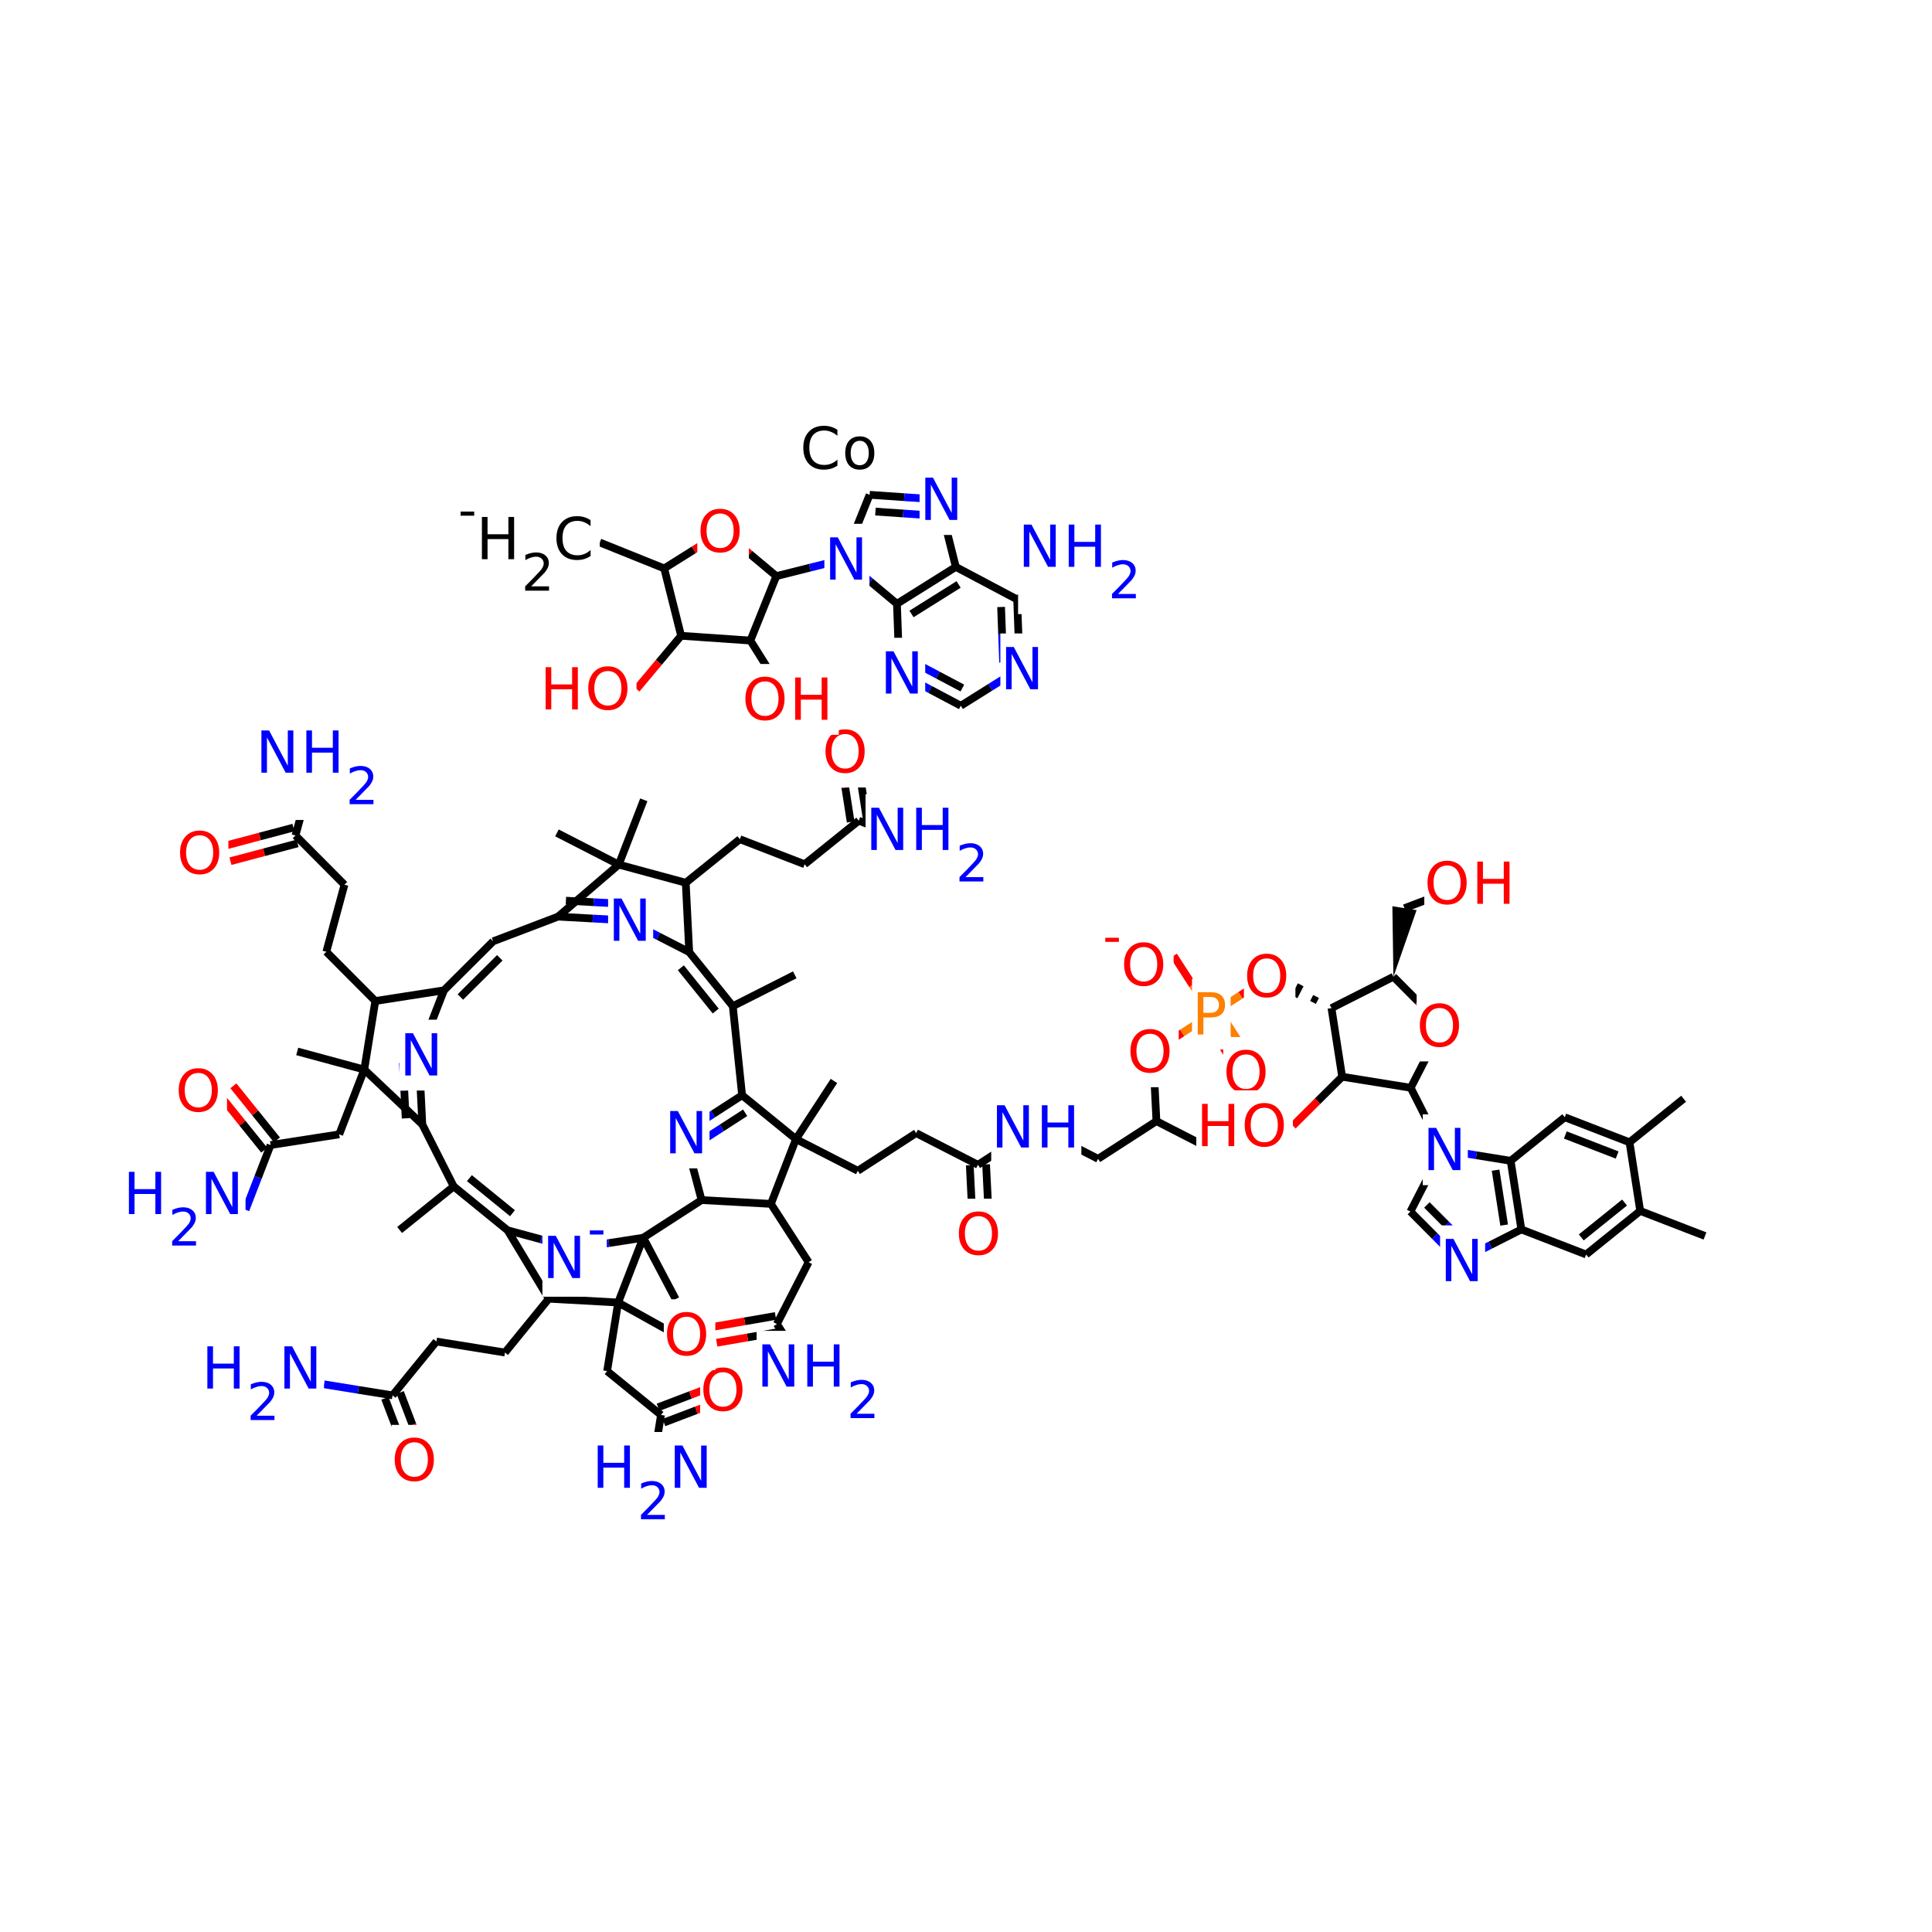 <svg xmlns="http://www.w3.org/2000/svg" xmlns:xlink="http://www.w3.org/1999/xlink" width="300pt" height="300pt" viewBox="0 0 300 300"><defs><symbol overflow="visible"><path d="M.453 1.594v-7.938h4.5v7.938zm.5-.5h3.5v-6.938h-3.5zm0 0"/></symbol><symbol overflow="visible" id="a"><path d="M.89-6.563H2.08l2.906 5.485v-5.484h.86V0H4.656L1.75-5.484V0H.89zm0 0"/></symbol><symbol overflow="visible" id="b"><path d="M3.547-5.953c-.65 0-1.164.242-1.547.72-.375.48-.563 1.13-.563 1.952 0 .835.188 1.49.563 1.967.383.48.898.72 1.547.72.644 0 1.156-.24 1.53-.72.376-.476.564-1.132.564-1.968 0-.822-.187-1.474-.562-1.954-.375-.477-.887-.72-1.53-.72zm0-.734c.914 0 1.648.312 2.203.937.55.617.828 1.438.828 2.47 0 1.042-.277 1.87-.828 2.483-.555.617-1.29.922-2.203.922-.93 0-1.668-.305-2.22-.922C.774-1.41.5-2.237.5-3.28c0-1.033.273-1.853.828-2.47.55-.625 1.29-.938 2.22-.938zm0 0"/></symbol><symbol overflow="visible" id="c"><path d="M.89-6.563h.876v2.688H5v-2.688h.89V0H5v-3.125H1.766V0H.89zm0 0"/></symbol><symbol overflow="visible" id="d"><path d="M1.766-5.828v2.47H2.89c.407 0 .723-.11.954-.33.226-.218.344-.52.344-.906 0-.394-.118-.695-.344-.906-.23-.22-.547-.328-.953-.328zM.89-6.562h2c.727 0 1.282.167 1.657.5.383.335.578.824.578 1.468 0 .65-.195 1.137-.578 1.47-.375.323-.93.483-1.656.483H1.767V0H.89zm0 0"/></symbol><symbol overflow="visible" id="g"><path d="M5.797-6.063v.938c-.305-.27-.625-.473-.97-.61-.335-.144-.686-.218-1.06-.218-.75 0-1.33.23-1.736.687-.397.46-.592 1.12-.592 1.985 0 .866.195 1.526.593 1.983.408.46.986.688 1.736.688.375 0 .726-.066 1.062-.203.344-.132.664-.343.97-.625V-.5c-.314.21-.642.367-.986.47-.343.1-.714.155-1.11.155-.99 0-1.772-.3-2.343-.906C.784-1.396.5-2.228.5-3.28c0-1.052.285-1.88.86-2.486.57-.613 1.35-.92 2.343-.92.395-.002.766.053 1.11.155.35.104.68.26.984.468zm0 0"/></symbol><symbol overflow="visible" id="h"><path d="M2.75-4.36c-.43 0-.773.173-1.03.516-.25.336-.376.797-.376 1.39 0 .587.125 1.048.375 1.392.25.335.593.5 1.03.5.438 0 .78-.165 1.03-.5.25-.344.376-.805.376-1.39 0-.583-.125-1.048-.375-1.392-.25-.344-.592-.515-1.03-.515zm0-.687c.707 0 1.258.23 1.656.688.407.462.61 1.094.61 1.907 0 .805-.204 1.433-.61 1.89-.398.46-.95.688-1.656.688-.7 0-1.25-.227-1.656-.688C.694-1.02.5-1.647.5-2.452c0-.813.195-1.445.594-1.906.406-.456.957-.687 1.656-.687zm0 0"/></symbol><symbol overflow="visible"><path d="M.406 1.422V-5.64h4V1.42zM.844.97h3.11v-6.157H.843zm0 0"/></symbol><symbol overflow="visible" id="e"><path d="M.39-2.516H2.5v.64H.39zm0 0"/></symbol><symbol overflow="visible" id="f"><path d="M1.53-.672h2.767V0H.594v-.672c.29-.3.695-.71 1.22-1.234.518-.532.842-.867.967-1.016.26-.28.44-.52.533-.72.1-.194.156-.39.156-.577 0-.31-.11-.565-.33-.764-.218-.196-.5-.297-.843-.297-.25 0-.516.046-.797.14-.273.085-.563.214-.875.39v-.797c.32-.133.617-.234.89-.297.282-.062.536-.093.766-.093.603 0 1.083.152 1.44.453.362.304.546.703.546 1.203 0 .24-.047.468-.14.686-.095.22-.26.477-.485.766-.074.074-.288.293-.64.656-.344.356-.836.856-1.47 1.5zm0 0"/></symbol></defs><g><path fill="#fff" d="M0 0h300v300H0z"/><path d="M264.75 191.922l-10.06-3.89M254.69 188.03l-8.397 6.767M252.262 186.73l-6.723 5.415M253.03 177.375l1.66 10.656M246.293 194.797l-10.06-3.89M236.234 190.906l-1.66-10.656M233.563 190.23l-1.33-8.527" stroke-width="1.2" stroke="#000" stroke-miterlimit="10" fill="none"/><path d="M226.613 195.777l4.81-2.437" stroke-width="1.2" stroke="#00f" stroke-miterlimit="10" fill="none"/><path d="M231.422 193.34l4.812-2.434M234.574 180.25l8.4-6.766M234.574 180.25l-5.324-.86" stroke-width="1.2" stroke="#000" stroke-miterlimit="10" fill="none"/><path d="M229.25 179.39l-5.324-.855" stroke-width="1.2" stroke="#00f" stroke-miterlimit="10" fill="none"/><path d="M242.973 173.484l10.058 3.89M243.063 176.238l8.046 3.114M253.03 177.375l8.4-6.766" stroke-width="1.2" stroke="#000" stroke-miterlimit="10" fill="none"/><path d="M223.926 178.535l-2.457 4.797" stroke-width="1.2" stroke="#00f" stroke-miterlimit="10" fill="none"/><path d="M221.47 183.332l-2.462 4.797" stroke-width="1.2" stroke="#000" stroke-miterlimit="10" fill="none"/><path d="M223.926 178.535l-2.434-4.812" stroke-width="1.2" stroke="#00f" stroke-miterlimit="10" fill="none"/><path d="M221.492 173.723l-2.437-4.813" stroke-width="1.2" stroke="#000" stroke-miterlimit="10" fill="none"/><path d="M220.926 173.035h7v11h-7zm0 0" fill="#fff"/><use xlink:href="#a" x="220.926" y="181.698" fill="#00f"/><path d="M219.008 188.13l3.8 3.823" stroke-width="1.2" stroke="#000" stroke-miterlimit="10" fill="none"/><path d="M222.81 191.953l3.803 3.824" stroke-width="1.2" stroke="#00f" stroke-miterlimit="10" fill="none"/><path d="M221.566 187.105l3.043 3.06" stroke-width="1.2" stroke="#000" stroke-miterlimit="10" fill="none"/><path d="M224.61 190.164l3.042 3.06" stroke-width="1.2" stroke="#00f" stroke-miterlimit="10" fill="none"/><path d="M223.613 190.277h7v11h-7zm0 0" fill="#fff"/><use xlink:href="#a" x="223.613" y="198.94" fill="#00f"/><path d="M219.055 168.91l-10.645-1.715" stroke-width="1.2" stroke="#000" stroke-miterlimit="10" fill="none"/><path d="M223.977 159.316l-2.46 4.797" stroke-width="1.2" stroke="#f00" stroke-miterlimit="10" fill="none"/><path d="M221.516 164.113l-2.46 4.797M208.41 167.195l-1.66-10.656M208.41 167.195L204.586 171" stroke-width="1.2" stroke="#000" stroke-miterlimit="10" fill="none"/><path d="M204.586 171l-3.824 3.805" stroke-width="1.2" stroke="#f00" stroke-miterlimit="10" fill="none"/><path d="M206.75 156.54l9.62-4.872" stroke-width="1.2" stroke="#000" stroke-miterlimit="10" fill="none"/><path d="M206.75 156.54m-2.39-1.81l-.477.926m-1.914-2.738l-.954 1.855m-1.438-3.668l-1.43 2.782m-.128-3.96l-1.735 3.386" stroke="#000" stroke-miterlimit="10" fill="none"/><path d="M216.37 151.668l3.806 3.824" stroke-width="1.2" stroke="#000" stroke-miterlimit="10" fill="none"/><path d="M220.176 155.492l3.8 3.824" stroke-width="1.2" stroke="#f00" stroke-miterlimit="10" fill="none"/><path d="M216.37 151.668l3.595-10.344-3.758-.605zm0 0"/><path d="M219.977 153.816h8v11h-8zm0 0" fill="#fff"/><use xlink:href="#b" x="219.977" y="162.479" fill="#f00"/><path d="M218.086 141.023l5.04-1.92" stroke-width="1.2" stroke="#000" stroke-miterlimit="10" fill="none"/><path d="M223.125 139.102l5.04-1.918" stroke-width="1.2" stroke="#f00" stroke-miterlimit="10" fill="none"/><path d="M221.164 131.684h15v11h-15zm0 0" fill="#fff"/><g fill="#f00"><use xlink:href="#b" x="221.164" y="140.347"/><use xlink:href="#c" x="228.506" y="140.347"/></g><path d="M197.152 151.62l-4.53 2.927" stroke-width="1.2" stroke="#f00" stroke-miterlimit="10" fill="none"/><path d="M192.62 154.547l-4.526 2.922" stroke-width="1.2" stroke="#ff7f00" stroke-miterlimit="10" fill="none"/><path d="M193.152 146.12h8v11h-8zm0 0" fill="#fff"/><use xlink:href="#b" x="193.152" y="154.784" fill="#f00"/><path d="M187.027 158.16l2.926 4.528" stroke-width="1.2" stroke="#ff7f00" stroke-miterlimit="10" fill="none"/><path d="M189.953 162.688l2.926 4.53" stroke-width="1.2" stroke="#f00" stroke-miterlimit="10" fill="none"/><path d="M189.16 156.78l2.922 4.532" stroke-width="1.2" stroke="#ff7f00" stroke-miterlimit="10" fill="none"/><path d="M192.082 161.313l2.926 4.53" stroke-width="1.2" stroke="#f00" stroke-miterlimit="10" fill="none"/><path d="M188.094 157.47l-2.926-4.53" stroke-width="1.2" stroke="#ff7f00" stroke-miterlimit="10" fill="none"/><path d="M185.168 152.94l-2.926-4.53" stroke-width="1.2" stroke="#f00" stroke-miterlimit="10" fill="none"/><path d="M188.094 157.47l-4.53 2.925" stroke-width="1.2" stroke="#ff7f00" stroke-miterlimit="10" fill="none"/><path d="M183.563 160.395l-4.532 2.925" stroke-width="1.2" stroke="#f00" stroke-miterlimit="10" fill="none"/><path d="M185.094 151.97h6v11h-6zm0 0" fill="#fff"/><use xlink:href="#d" x="185.094" y="160.632" fill="#ff7f00"/><path d="M189.94 161.03h8v11h-8zm0 0" fill="#fff"/><use xlink:href="#b" x="189.941" y="169.694" fill="#f00"/><path d="M171.242 140.91h11v15h-11zm0 0" fill="#fff"/><use xlink:href="#e" x="171.242" y="148.129" fill="#f00"/><use xlink:href="#b" x="174.05" y="153.012" fill="#f00"/><path d="M179.03 163.32l.27 5.387" stroke-width="1.2" stroke="#f00" stroke-miterlimit="10" fill="none"/><path d="M179.3 168.707l.27 5.383" stroke-width="1.2" stroke="#000" stroke-miterlimit="10" fill="none"/><path d="M175.03 157.82h8v11h-8zm0 0" fill="#fff"/><use xlink:href="#b" x="175.031" y="166.483" fill="#f00"/><path d="M179.57 174.09l9.594 4.922M179.57 174.09l-9.062 5.85M170.508 179.94l-4.797-2.46" stroke-width="1.2" stroke="#000" stroke-miterlimit="10" fill="none"/><path d="M165.71 177.48l-4.796-2.46M160.914 175.02l-4.53 2.925" stroke-width="1.2" stroke="#00f" stroke-miterlimit="10" fill="none"/><path d="M156.383 177.945l-4.53 2.926" stroke-width="1.2" stroke="#000" stroke-miterlimit="10" fill="none"/><path d="M153.914 169.52h14v11h-14zm0 0" fill="#fff"/><g fill="#00f"><use xlink:href="#a" x="153.914" y="178.183"/><use xlink:href="#c" x="160.892" y="178.183"/></g><path d="M150.586 180.934l.27 5.386" stroke-width="1.2" stroke="#000" stroke-miterlimit="10" fill="none"/><path d="M150.855 186.32l.266 5.387" stroke-width="1.2" stroke="#f00" stroke-miterlimit="10" fill="none"/><path d="M153.12 180.81l.267 5.385" stroke-width="1.2" stroke="#000" stroke-miterlimit="10" fill="none"/><path d="M153.387 186.195l.27 5.383" stroke-width="1.2" stroke="#f00" stroke-miterlimit="10" fill="none"/><path d="M151.852 180.87l-9.594-4.92" stroke-width="1.2" stroke="#000" stroke-miterlimit="10" fill="none"/><path d="M148.39 186.14h8v11h-8zm0 0" fill="#fff"/><use xlink:href="#b" x="148.391" y="194.804" fill="#f00"/><path d="M142.258 175.95l-9.063 5.85M133.195 181.8l-9.597-4.92M123.598 176.88l-3.89 10.058M123.598 176.88l5.898-9.028M115.234 170.07l8.364 6.81M119.707 186.938l-10.766-.594M119.707 186.938l5.852 9.058M108.94 186.344l-9.06 5.85" stroke-width="1.2" stroke="#000" stroke-miterlimit="10" fill="none"/><path d="M106.176 175.922l1.383 5.21" stroke-width="1.2" stroke="#00f" stroke-miterlimit="10" fill="none"/><path d="M107.56 181.133l1.38 5.21M99.88 192.195l-3.892 10.06M99.88 192.195l5.038 9.535" stroke-width="1.2" stroke="#000" stroke-miterlimit="10" fill="none"/><path d="M89.223 193.855l5.328-.832" stroke-width="1.2" stroke="#00f" stroke-miterlimit="10" fill="none"/><path d="M94.55 193.023l5.33-.828M95.988 202.254l-10.77-.594M95.988 202.254l8.477 4.726M95.988 202.254l-1.715 10.648M85.22 201.66l-6.407-10.625M85.22 201.66l-6.81 8.363M78.813 191.035l-8.364-6.808M79.578 188.387l-6.69-5.446M78.813 191.035l5.207 1.41" stroke-width="1.2" stroke="#000" stroke-miterlimit="10" fill="none"/><path d="M84.02 192.445l5.203 1.41" stroke-width="1.2" stroke="#00f" stroke-miterlimit="10" fill="none"/><path d="M70.45 184.227l-4.872-9.622M70.45 184.227l-8.4 6.765M65.578 174.605l-.266-5.386" stroke-width="1.2" stroke="#000" stroke-miterlimit="10" fill="none"/><path d="M65.313 169.22l-.27-5.384" stroke-width="1.2" stroke="#00f" stroke-miterlimit="10" fill="none"/><path d="M62.992 173.656l-.215-4.308" stroke-width="1.2" stroke="#000" stroke-miterlimit="10" fill="none"/><path d="M62.777 169.348l-.215-4.31" stroke-width="1.2" stroke="#00f" stroke-miterlimit="10" fill="none"/><path d="M56.563 166.082l9.015 8.523" stroke-width="1.2" stroke="#000" stroke-miterlimit="10" fill="none"/><path d="M65.043 163.836l1.945-5.03" stroke-width="1.2" stroke="#00f" stroke-miterlimit="10" fill="none"/><path d="M66.988 158.805l1.946-5.028" stroke-width="1.2" stroke="#000" stroke-miterlimit="10" fill="none"/><path d="M62.043 158.336h7v11h-7zm0 0" fill="#fff"/><use xlink:href="#a" x="62.043" y="166.999" fill="#00f"/><path d="M68.934 153.777l7.644-7.61M71.488 154.813l6.117-6.083M68.934 153.777l-10.657 1.657M76.578 146.168l10.078-3.836M86.656 142.332l5.387.297" stroke-width="1.2" stroke="#000" stroke-miterlimit="10" fill="none"/><path d="M92.043 142.63l5.383.292" stroke-width="1.2" stroke="#00f" stroke-miterlimit="10" fill="none"/><path d="M87.875 139.855l4.305.24" stroke-width="1.2" stroke="#000" stroke-miterlimit="10" fill="none"/><path d="M92.18 140.094l4.308.238" stroke-width="1.2" stroke="#00f" stroke-miterlimit="10" fill="none"/><path d="M96.078 134.254l-9.422 8.078" stroke-width="1.2" stroke="#000" stroke-miterlimit="10" fill="none"/><path d="M97.426 142.922l4.797 2.46" stroke-width="1.2" stroke="#00f" stroke-miterlimit="10" fill="none"/><path d="M102.223 145.383l4.8 2.46" stroke-width="1.2" stroke="#000" stroke-miterlimit="10" fill="none"/><path d="M94.426 137.422h7v11h-7zm0 0" fill="#fff"/><use xlink:href="#a" x="94.426" y="146.085" fill="#00f"/><path d="M107.023 147.844l6.766 8.398M105.723 150.277l5.414 6.72M107.023 147.844l-.54-10.77M113.79 156.242l1.444 13.828M113.79 156.242l9.62-4.87M115.234 170.07l-4.527 2.926" stroke-width="1.2" stroke="#000" stroke-miterlimit="10" fill="none"/><path d="M110.707 172.996l-4.53 2.926" stroke-width="1.2" stroke="#00f" stroke-miterlimit="10" fill="none"/><path d="M115.707 172.79l-3.625 2.34" stroke-width="1.2" stroke="#000" stroke-miterlimit="10" fill="none"/><path d="M112.082 175.13l-3.625 2.34" stroke-width="1.2" stroke="#00f" stroke-miterlimit="10" fill="none"/><path d="M103.176 170.422h7v11h-7zm0 0" fill="#fff"/><use xlink:href="#a" x="103.176" y="179.085" fill="#00f"/><path d="M106.484 137.074l-10.406-2.82M106.484 137.074l8.403-6.765M96.078 134.254l3.89-10.06M96.078 134.254l-9.598-4.922M114.887 130.31l10.058 3.89M124.945 134.2l8.4-6.766M134.598 127.238l-.832-5.328" stroke-width="1.2" stroke="#000" stroke-miterlimit="10" fill="none"/><path d="M133.766 121.91l-.828-5.328" stroke-width="1.2" stroke="#f00" stroke-miterlimit="10" fill="none"/><path d="M132.09 127.63l-.832-5.33" stroke-width="1.2" stroke="#000" stroke-miterlimit="10" fill="none"/><path d="M131.258 122.3l-.828-5.327" stroke-width="1.2" stroke="#f00" stroke-miterlimit="10" fill="none"/><path d="M133.344 127.434l5.027 1.945" stroke-width="1.2" stroke="#000" stroke-miterlimit="10" fill="none"/><path d="M138.37 129.38l5.032 1.944" stroke-width="1.2" stroke="#00f" stroke-miterlimit="10" fill="none"/><path d="M127.684 111.277h8v11h-8zm0 0" fill="#fff"/><use xlink:href="#b" x="127.684" y="119.94" fill="#f00"/><path d="M134.402 123.324h19v16h-19zm0 0" fill="#fff"/><g fill="#00f"><use xlink:href="#a" x="134.402" y="131.987"/><use xlink:href="#c" x="141.38" y="131.987"/></g><use xlink:href="#f" x="148.395" y="136.87" fill="#00f"/><path d="M58.277 155.434l-1.715 10.648M58.277 155.434l-7.605-7.645M56.563 166.082l-10.41-2.816M56.563 166.082l-3.89 10.06M52.672 176.14l-10.656 1.66M43.004 177.004l-3.383-4.2" stroke-width="1.2" stroke="#000" stroke-miterlimit="10" fill="none"/><path d="M39.62 172.805l-3.382-4.2" stroke-width="1.2" stroke="#f00" stroke-miterlimit="10" fill="none"/><path d="M41.027 178.598l-3.382-4.2" stroke-width="1.2" stroke="#000" stroke-miterlimit="10" fill="none"/><path d="M37.645 174.398l-3.383-4.2" stroke-width="1.2" stroke="#f00" stroke-miterlimit="10" fill="none"/><path d="M42.016 177.8l-1.946 5.028" stroke-width="1.2" stroke="#000" stroke-miterlimit="10" fill="none"/><path d="M40.07 182.828l-1.945 5.03" stroke-width="1.2" stroke="#00f" stroke-miterlimit="10" fill="none"/><path d="M27.25 163.902h8v11h-8zm0 0" fill="#fff"/><use xlink:href="#b" x="27.25" y="172.565" fill="#f00"/><path d="M19.125 179.86h19v16h-19zm0 0" fill="#fff"/><use xlink:href="#c" x="19.125" y="188.522" fill="#00f"/><use xlink:href="#f" x="26.14" y="193.405" fill="#00f"/><use xlink:href="#a" x="31.09" y="188.522" fill="#00f"/><path d="M50.672 147.79l2.816-10.41M53.488 137.38l-7.605-7.646M45.56 128.508l-5.212 1.383" stroke-width="1.2" stroke="#000" stroke-miterlimit="10" fill="none"/><path d="M40.348 129.89l-5.215 1.383" stroke-width="1.2" stroke="#f00" stroke-miterlimit="10" fill="none"/><path d="M46.207 130.96l-5.21 1.384" stroke-width="1.2" stroke="#000" stroke-miterlimit="10" fill="none"/><path d="M40.996 132.344l-5.21 1.38" stroke-width="1.2" stroke="#f00" stroke-miterlimit="10" fill="none"/><path d="M45.883 129.734l1.41-5.207" stroke-width="1.2" stroke="#000" stroke-miterlimit="10" fill="none"/><path d="M47.293 124.527l1.41-5.203" stroke-width="1.2" stroke="#00f" stroke-miterlimit="10" fill="none"/><path d="M27.46 127h8v11h-8zm0 0" fill="#fff"/><use xlink:href="#b" x="27.461" y="135.663" fill="#f00"/><path d="M39.703 111.324h19v16h-19zm0 0" fill="#fff"/><g fill="#00f"><use xlink:href="#a" x="39.703" y="119.987"/><use xlink:href="#c" x="46.681" y="119.987"/></g><use xlink:href="#f" x="53.695" y="124.87" fill="#00f"/><path d="M84.223 186.355h10v15h-10zm0 0" fill="#fff"/><use xlink:href="#a" x="84.223" y="198.457" fill="#00f"/><use xlink:href="#e" x="91.2" y="193.574" fill="#00f"/><path d="M78.41 210.023l-10.644-1.714M67.766 208.31l-6.81 8.362M59.77 217.125l1.917 5.04" stroke-width="1.2" stroke="#000" stroke-miterlimit="10" fill="none"/><path d="M61.688 222.164l1.92 5.04" stroke-width="1.2" stroke="#f00" stroke-miterlimit="10" fill="none"/><path d="M62.14 216.223l1.92 5.04" stroke-width="1.2" stroke="#000" stroke-miterlimit="10" fill="none"/><path d="M64.06 221.262l1.92 5.04" stroke-width="1.2" stroke="#f00" stroke-miterlimit="10" fill="none"/><path d="M60.957 216.672l-5.324-.856" stroke-width="1.2" stroke="#000" stroke-miterlimit="10" fill="none"/><path d="M55.633 215.816l-5.324-.86" stroke-width="1.2" stroke="#00f" stroke-miterlimit="10" fill="none"/><path d="M60.793 221.254h8v11h-8zm0 0" fill="#fff"/><use xlink:href="#b" x="60.793" y="229.917" fill="#f00"/><path d="M31.31 206.957h19v16h-19zm0 0" fill="#fff"/><use xlink:href="#c" x="31.309" y="215.62" fill="#00f"/><use xlink:href="#f" x="38.323" y="220.503" fill="#00f"/><use xlink:href="#a" x="43.273" y="215.62" fill="#00f"/><path d="M94.273 212.902l8.364 6.81M103.09 220.895l5.04-1.918" stroke-width="1.2" stroke="#000" stroke-miterlimit="10" fill="none"/><path d="M108.13 218.977l5.038-1.918" stroke-width="1.2" stroke="#f00" stroke-miterlimit="10" fill="none"/><path d="M102.188 218.523l5.04-1.918" stroke-width="1.2" stroke="#000" stroke-miterlimit="10" fill="none"/><path d="M107.227 216.605l5.04-1.92" stroke-width="1.2" stroke="#f00" stroke-miterlimit="10" fill="none"/><path d="M102.637 219.71l-.856 5.325" stroke-width="1.2" stroke="#000" stroke-miterlimit="10" fill="none"/><path d="M101.78 225.035l-.858 5.324" stroke-width="1.2" stroke="#00f" stroke-miterlimit="10" fill="none"/><path d="M108.715 210.37h8v11h-8zm0 0" fill="#fff"/><use xlink:href="#b" x="108.715" y="219.034" fill="#f00"/><path d="M91.922 222.36h19v16h-19zm0 0" fill="#fff"/><use xlink:href="#c" x="91.922" y="231.022" fill="#00f"/><use xlink:href="#f" x="98.937" y="235.905" fill="#00f"/><use xlink:href="#a" x="103.887" y="231.022" fill="#00f"/><path d="M125.56 195.996l-4.923 9.598M120.422 204.344l-4.78.832" stroke-width="1.2" stroke="#000" stroke-miterlimit="10" fill="none"/><path d="M115.64 205.176l-4.78.828" stroke-width="1.2" stroke="#f00" stroke-miterlimit="10" fill="none"/><path d="M120.855 206.844l-4.78.832" stroke-width="1.2" stroke="#000" stroke-miterlimit="10" fill="none"/><path d="M116.074 207.676l-4.78.828" stroke-width="1.2" stroke="#f00" stroke-miterlimit="10" fill="none"/><path d="M120.637 205.594l2.925 4.53" stroke-width="1.2" stroke="#000" stroke-miterlimit="10" fill="none"/><path d="M123.563 210.125l2.925 4.527" stroke-width="1.2" stroke="#00f" stroke-miterlimit="10" fill="none"/><path d="M103.074 201.754h8v11h-8zm0 0" fill="#fff"/><use xlink:href="#b" x="103.074" y="210.417" fill="#f00"/><path d="M117.488 206.652h19v16h-19zm0 0" fill="#fff"/><g fill="#00f"><use xlink:href="#a" x="117.488" y="215.315"/><use xlink:href="#c" x="124.466" y="215.315"/></g><use xlink:href="#f" x="131.48" y="220.198" fill="#00f"/><path d="M185.762 169.305h15v11h-15zm0 0" fill="#fff"/><g fill="#f00"><use xlink:href="#c" x="185.762" y="177.968"/><use xlink:href="#b" x="192.776" y="177.968"/></g><path d="M93.133 84.234l10.004 4.028" stroke-width="1.2" stroke="#000" stroke-miterlimit="10" fill="none"/><path d="M71.133 74.734h22v19h-22zm0 0" fill="#fff"/><use xlink:href="#e" x="71.133" y="81.953"/><use xlink:href="#c" x="73.94" y="86.836"/><use xlink:href="#f" x="80.955" y="91.719"/><use xlink:href="#g" x="85.905" y="86.836"/><path d="M103.137 88.262l2.625 10.46" stroke-width="1.2" stroke="#000" stroke-miterlimit="10" fill="none"/><path d="M112.277 82.535l-4.57 2.863" stroke-width="1.2" stroke="#f00" stroke-miterlimit="10" fill="none"/><path d="M107.707 85.398l-4.57 2.864M105.762 98.723l10.758.742M105.762 98.723l-3.465 4.136" stroke-width="1.2" stroke="#000" stroke-miterlimit="10" fill="none"/><path d="M102.297 102.86l-3.46 4.136" stroke-width="1.2" stroke="#f00" stroke-miterlimit="10" fill="none"/><path d="M116.52 99.465l4.027-10.008M116.52 99.465l2.863 4.566" stroke-width="1.2" stroke="#000" stroke-miterlimit="10" fill="none"/><path d="M119.383 104.03l2.863 4.572" stroke-width="1.2" stroke="#f00" stroke-miterlimit="10" fill="none"/><path d="M120.547 89.457l-4.137-3.46" stroke-width="1.2" stroke="#000" stroke-miterlimit="10" fill="none"/><path d="M116.41 85.996l-4.133-3.46" stroke-width="1.2" stroke="#f00" stroke-miterlimit="10" fill="none"/><path d="M120.547 89.457l5.23-1.31" stroke-width="1.2" stroke="#000" stroke-miterlimit="10" fill="none"/><path d="M125.777 88.148l5.23-1.312" stroke-width="1.2" stroke="#00f" stroke-miterlimit="10" fill="none"/><path d="M108.277 77.035h8v11h-8zm0 0" fill="#fff"/><use xlink:href="#b" x="108.277" y="85.698" fill="#f00"/><path d="M131.008 86.836l2.015-5" stroke-width="1.2" stroke="#00f" stroke-miterlimit="10" fill="none"/><path d="M133.023 81.836l2.012-5.004M139.277 93.758l-4.132-3.46" stroke-width="1.2" stroke="#000" stroke-miterlimit="10" fill="none"/><path d="M135.145 90.297l-4.137-3.46" stroke-width="1.2" stroke="#00f" stroke-miterlimit="10" fill="none"/><path d="M128.008 81.336h7v11h-7zm0 0" fill="#fff"/><use xlink:href="#a" x="128.008" y="89.999" fill="#00f"/><path d="M135.035 76.832l5.38.37" stroke-width="1.2" stroke="#000" stroke-miterlimit="10" fill="none"/><path d="M140.414 77.203l5.38.367" stroke-width="1.2" stroke="#00f" stroke-miterlimit="10" fill="none"/><path d="M135.938 79.438l4.304.296" stroke-width="1.2" stroke="#000" stroke-miterlimit="10" fill="none"/><path d="M140.242 79.734l4.305.293M145.793 77.57l1.312 5.23" stroke-width="1.2" stroke="#00f" stroke-miterlimit="10" fill="none"/><path d="M147.105 82.8l1.313 5.23" stroke-width="1.2" stroke="#000" stroke-miterlimit="10" fill="none"/><path d="M142.793 72.07h7v11h-7zm0 0" fill="#fff"/><use xlink:href="#a" x="142.793" y="80.733" fill="#00f"/><path d="M148.418 88.03l-9.14 5.728M148.852 90.754l-7.313 4.582M157.945 93.082l-9.527-5.05M139.277 93.758l.196 5.39" stroke-width="1.2" stroke="#000" stroke-miterlimit="10" fill="none"/><path d="M139.473 99.148l.195 5.387M139.668 104.535l4.766 2.528" stroke-width="1.2" stroke="#00f" stroke-miterlimit="10" fill="none"/><path d="M144.434 107.063l4.76 2.523" stroke-width="1.2" stroke="#000" stroke-miterlimit="10" fill="none"/><path d="M141.81 102.8l3.81 2.02" stroke-width="1.2" stroke="#00f" stroke-miterlimit="10" fill="none"/><path d="M145.62 104.82l3.814 2.02" stroke-width="1.2" stroke="#000" stroke-miterlimit="10" fill="none"/><path d="M136.668 99.035h7v11h-7zm0 0" fill="#fff"/><use xlink:href="#a" x="136.668" y="107.698" fill="#00f"/><path d="M149.195 109.586l4.57-2.863" stroke-width="1.2" stroke="#000" stroke-miterlimit="10" fill="none"/><path d="M153.766 106.723l4.57-2.86M158.336 103.863l-.195-5.39" stroke-width="1.2" stroke="#00f" stroke-miterlimit="10" fill="none"/><path d="M158.14 98.473l-.195-5.39" stroke-width="1.2" stroke="#000" stroke-miterlimit="10" fill="none"/><path d="M155.762 102.875l-.157-4.313" stroke-width="1.2" stroke="#00f" stroke-miterlimit="10" fill="none"/><path d="M155.605 98.563l-.156-4.31" stroke-width="1.2" stroke="#000" stroke-miterlimit="10" fill="none"/><path d="M155.336 98.363h7v11h-7zm0 0" fill="#fff"/><use xlink:href="#a" x="155.336" y="107.026" fill="#00f"/><path d="M157.945 93.082l4.57-2.863" stroke-width="1.2" stroke="#000" stroke-miterlimit="10" fill="none"/><path d="M162.516 90.22l4.57-2.865" stroke-width="1.2" stroke="#00f" stroke-miterlimit="10" fill="none"/><path d="M158.086 79.355h19v16h-19zm0 0" fill="#fff"/><g fill="#00f"><use xlink:href="#a" x="158.086" y="88.019"/><use xlink:href="#c" x="165.063" y="88.019"/></g><use xlink:href="#f" x="172.078" y="92.901" fill="#00f"/><path d="M115.246 103.102h15v11h-15zm0 0" fill="#fff"/><g fill="#f00"><use xlink:href="#b" x="115.246" y="111.765"/><use xlink:href="#c" x="122.588" y="111.765"/></g><path d="M83.836 101.496h15v11h-15zm0 0" fill="#fff"/><g fill="#f00"><use xlink:href="#c" x="83.836" y="110.159"/><use xlink:href="#b" x="90.851" y="110.159"/></g><path d="M124.234 64.14h13v11h-13zm0 0" fill="#fff"/><use xlink:href="#g" x="124.234" y="72.804"/><use xlink:href="#h" x="130.748" y="72.804"/></g></svg>